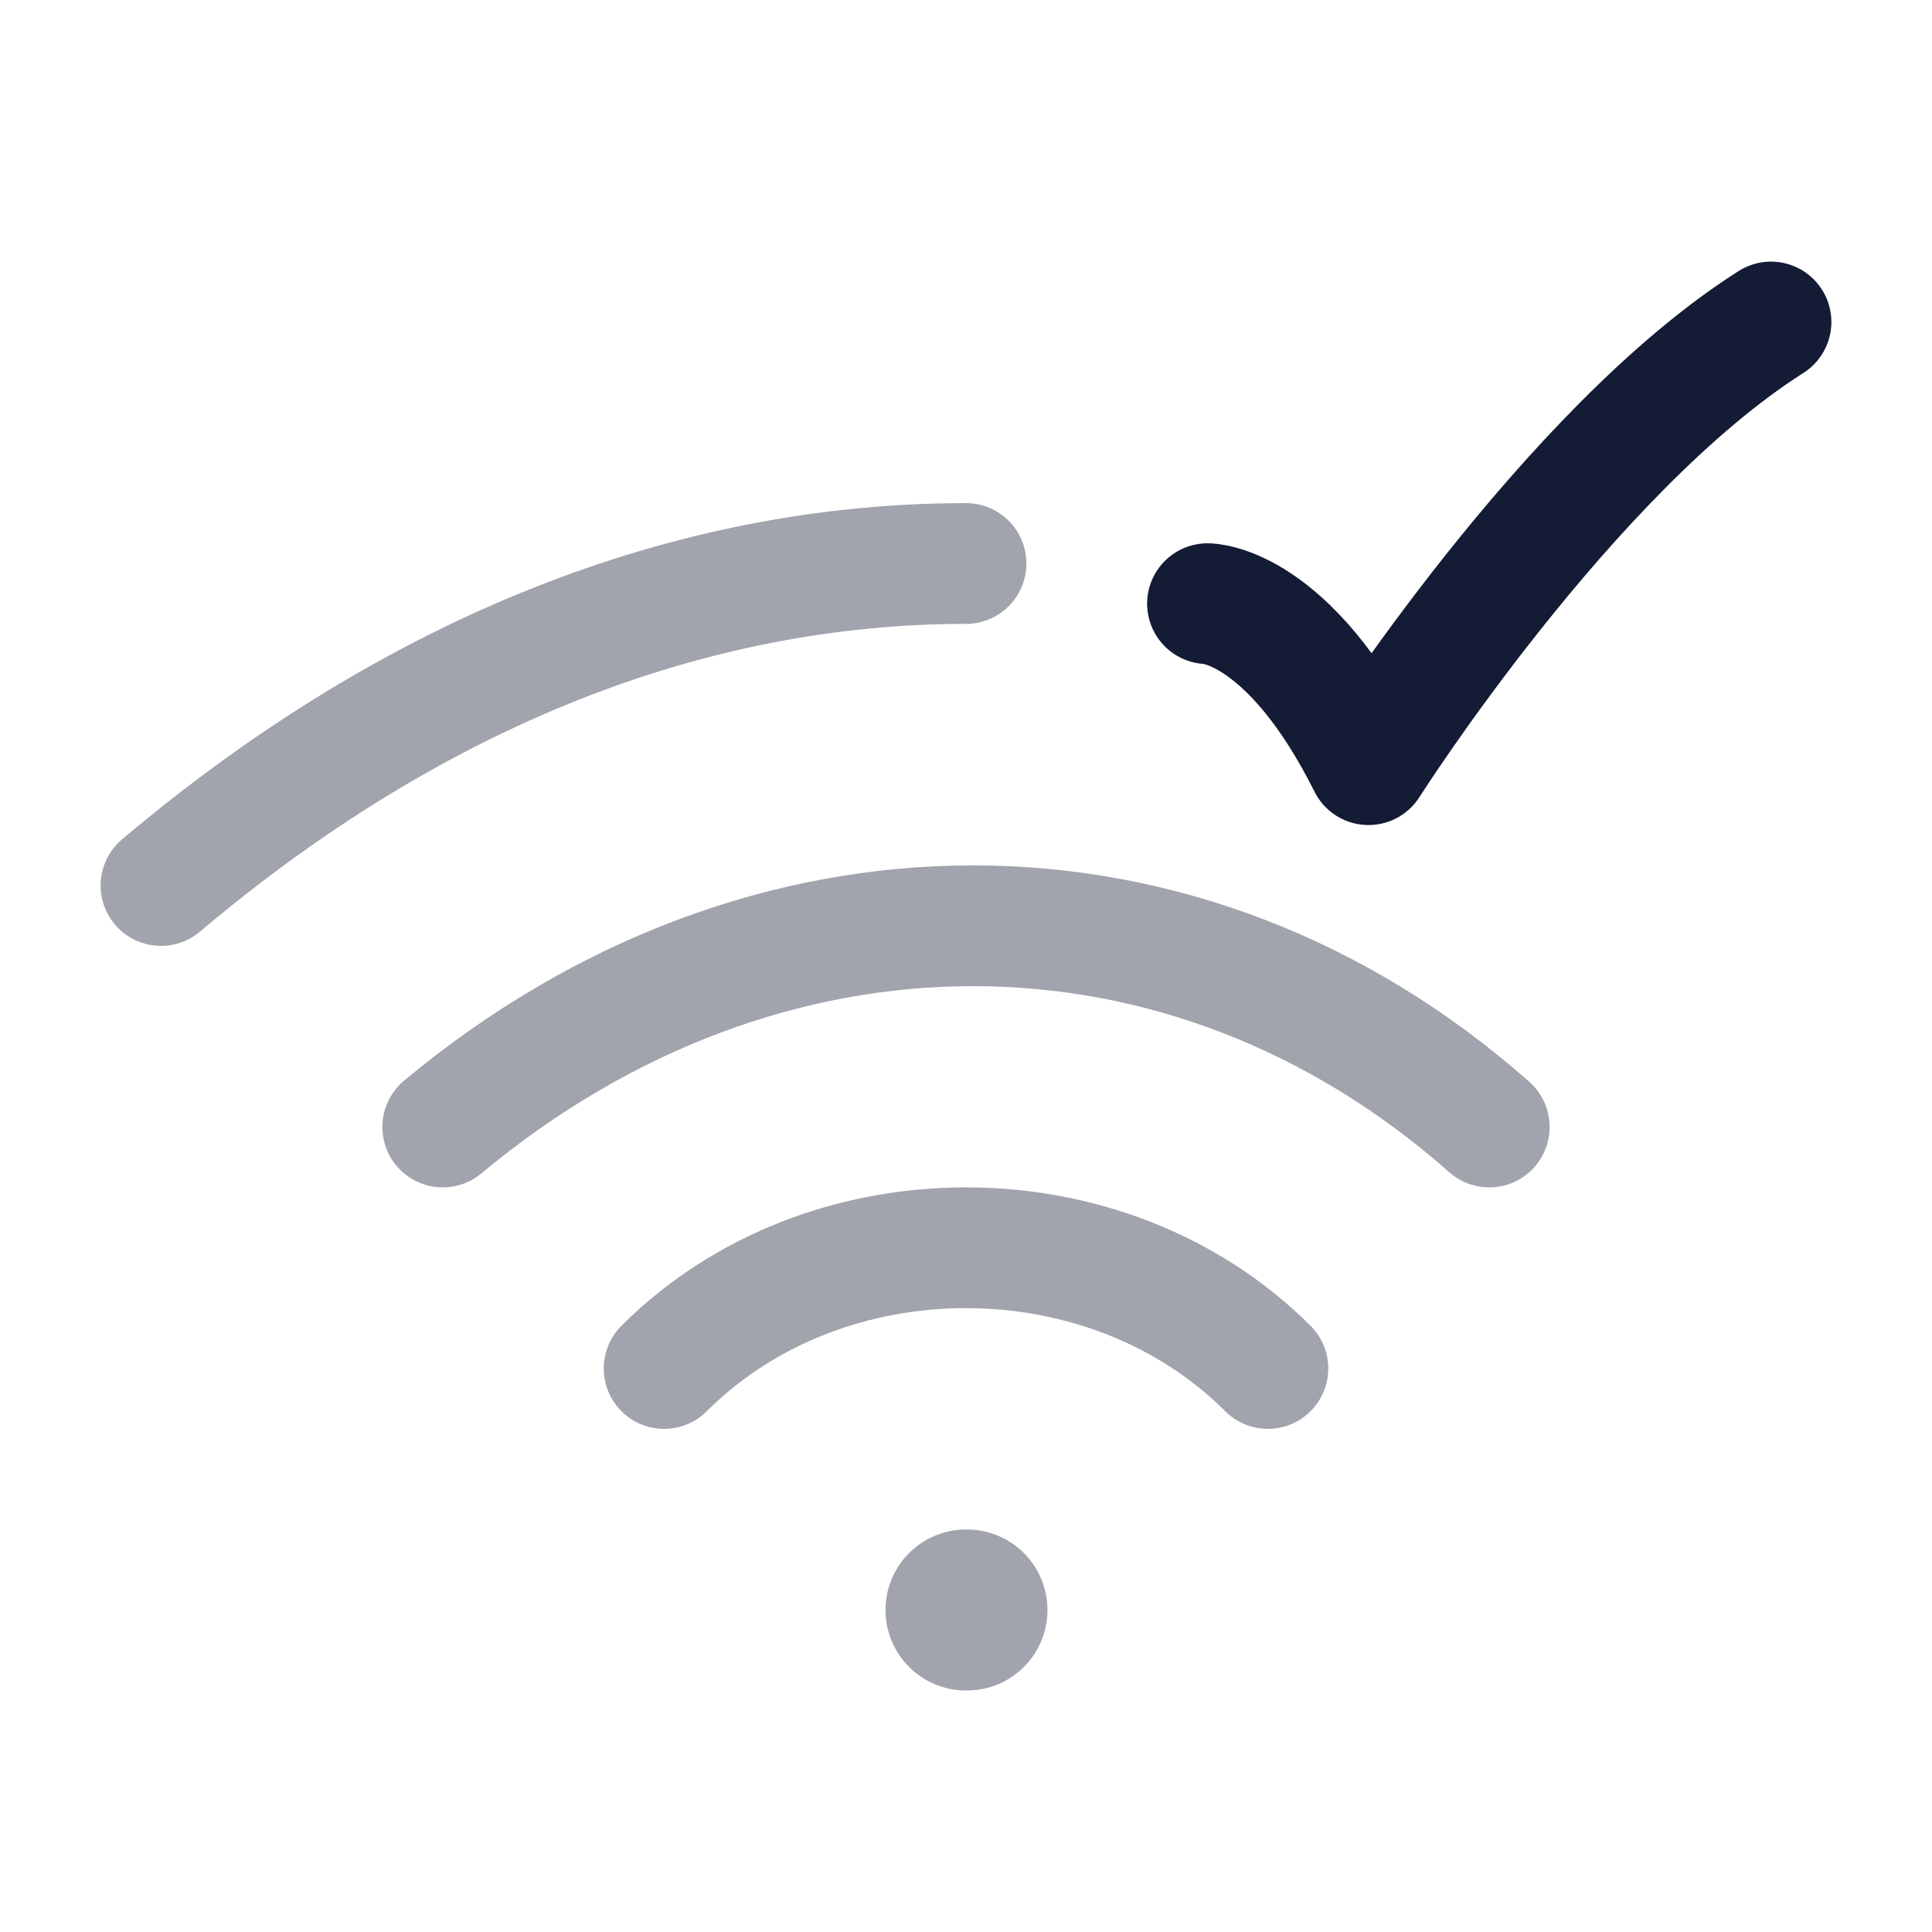 <svg width="24" height="24" viewBox="0 0 24 24" fill="none" xmlns="http://www.w3.org/2000/svg">
<path opacity="0.4" d="M8.25 17C10.25 15 13.75 15 15.75 17" stroke="#141B34" stroke-width="1.5" stroke-linecap="round" stroke-linejoin="round"/>
<path opacity="0.4" d="M18.5 14C14.732 10.667 9.5 10.667 5.5 14" stroke="#141B34" stroke-width="1.5" stroke-linecap="round" stroke-linejoin="round"/>
<path opacity="0.4" d="M2 11C5.158 8.333 8.579 7 12 7" stroke="#141B34" stroke-width="1.5" stroke-linecap="round" stroke-linejoin="round"/>
<path d="M15 7.499C15 7.499 16 7.499 17 9.499C17 9.499 19.477 5.601 22 4" stroke="#141B34" stroke-width="1.5" stroke-linecap="round" stroke-linejoin="round"/>
<path opacity="0.4" d="M12 20H12.012" stroke="#141B34" stroke-width="2" stroke-linecap="round" stroke-linejoin="round"/>
</svg>
